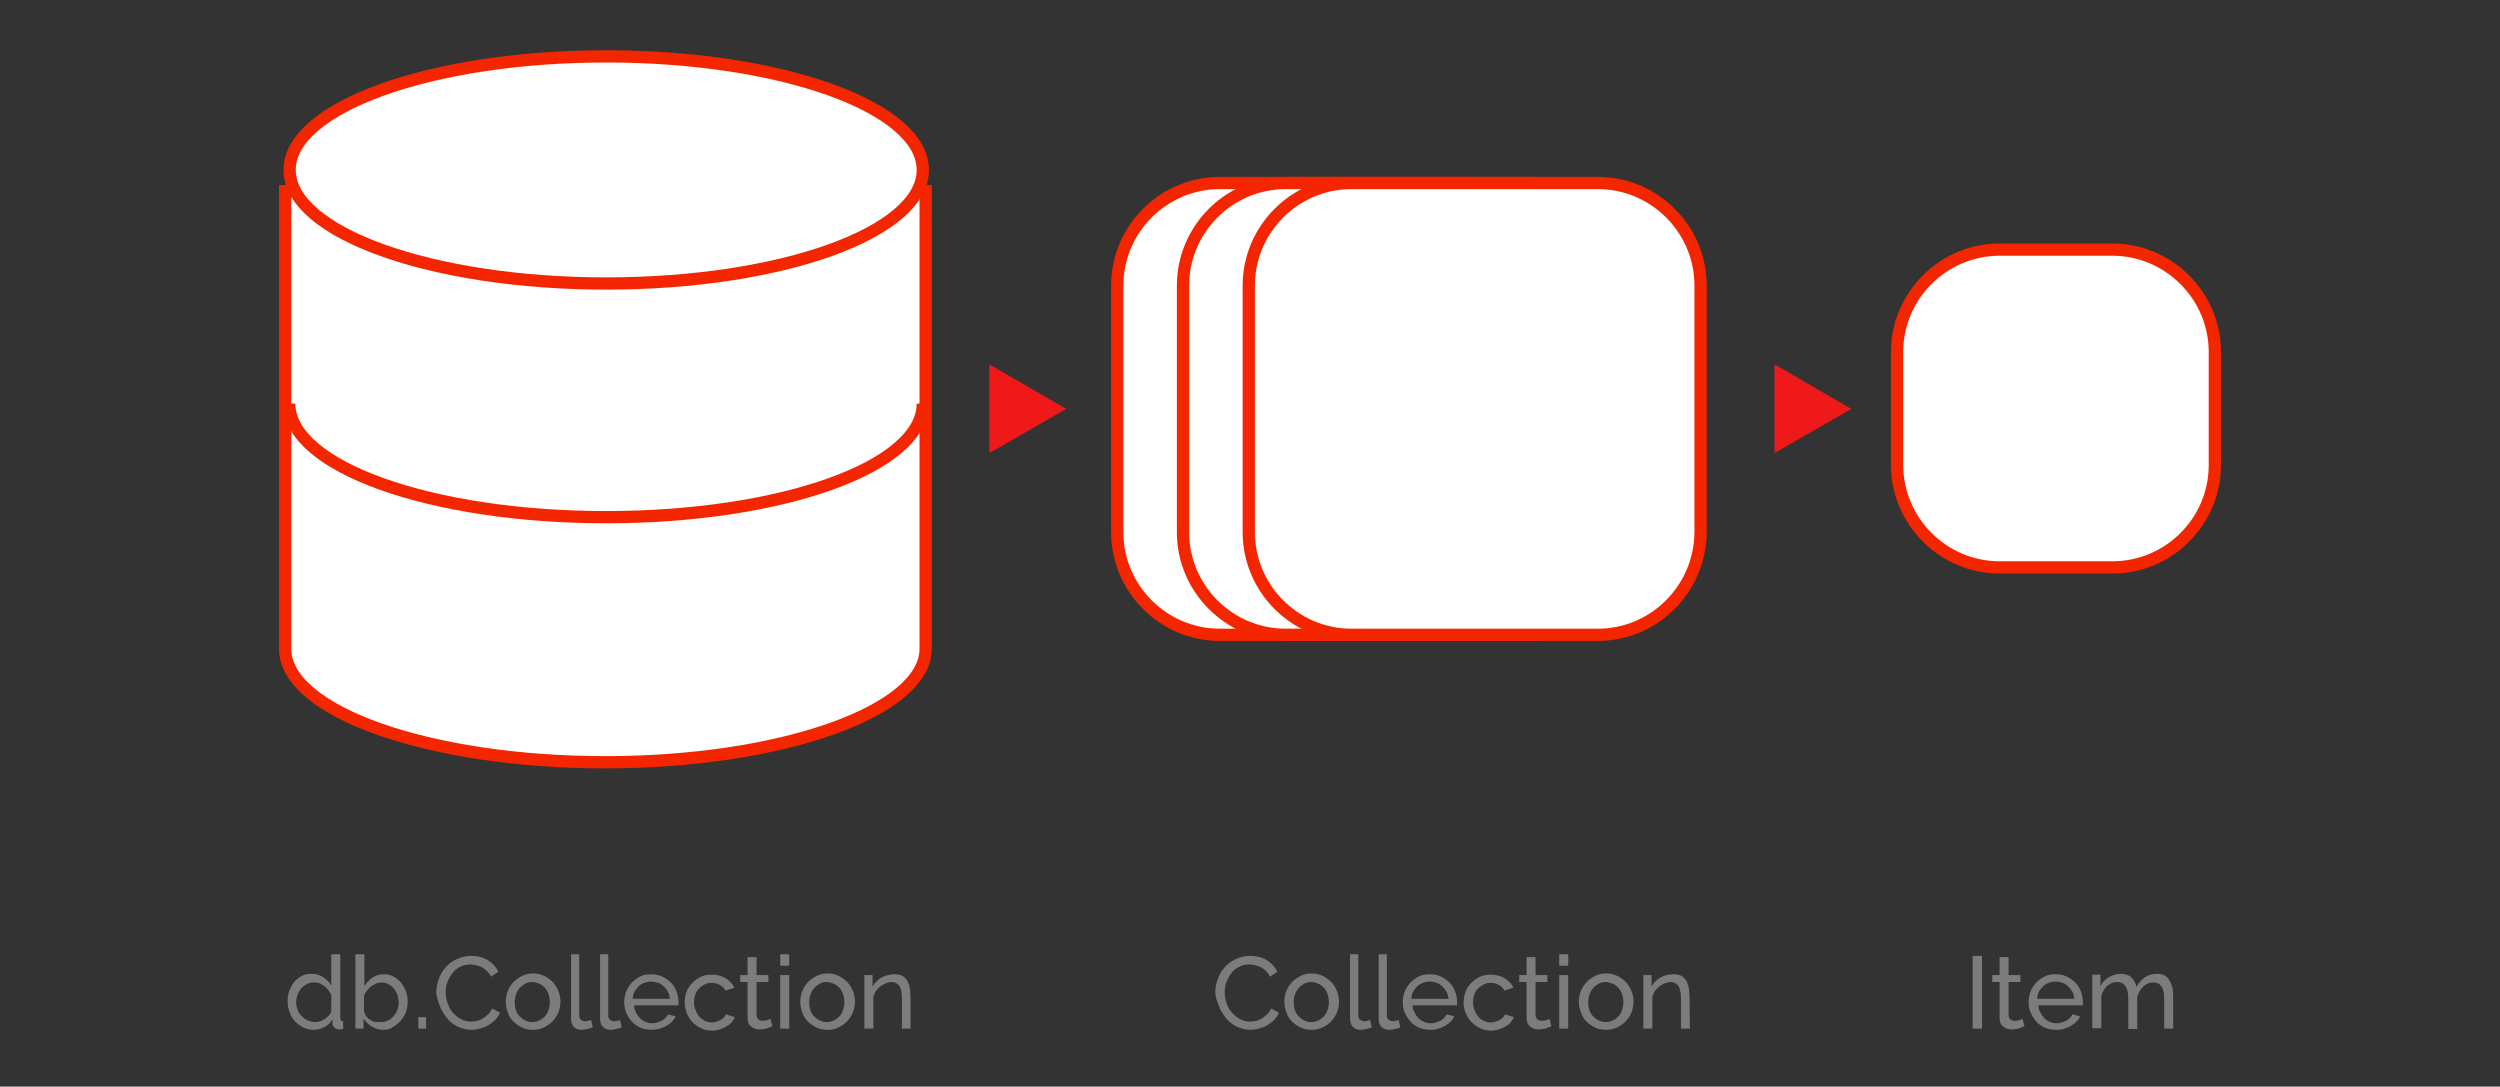 <?xml version="1.0" encoding="utf-8"?>
<!-- Generator: Adobe Illustrator 18.0.0, SVG Export Plug-In . SVG Version: 6.00 Build 0)  -->
<!DOCTYPE svg PUBLIC "-//W3C//DTD SVG 1.1//EN" "http://www.w3.org/Graphics/SVG/1.1/DTD/svg11.dtd">
<svg version="1.1" id="Layer_1" xmlns="http://www.w3.org/2000/svg" xmlns:xlink="http://www.w3.org/1999/xlink" x="0px" y="0px"
	 viewBox="632 263 612 266" enable-background="new 632 263 612 266" xml:space="preserve">
<rect x="632" y="263" width="612" height="266" fill="#333333" stroke="none"/>
<g>
	<g>
		<path fill="#FFFFFF" stroke="#F32600" stroke-width="3" stroke-miterlimit="10" d="M701.8,309.8v112c0,15.5,35.5,27.8,78.4,27.8
			s78.4-12.5,78.4-27.8v-112H701.8z"/>
		<ellipse fill="#FFFFFF" stroke="#F32600" stroke-width="3" stroke-miterlimit="10" cx="780.4" cy="304.6" rx="77.5" ry="27.8"/>
		<path fill="none" stroke="#F32600" stroke-width="3" stroke-miterlimit="10" d="M857.9,361.8c0,15.5-34.7,27.8-77.5,27.8
			s-77.6-12.3-77.6-27.8"/>
	</g>
	<g>
		<path fill="#FFFFFF" stroke="#F32600" stroke-width="3" stroke-miterlimit="10" d="M991,418.4h-60.4c-13.8,0-25.1-11.3-25.1-25.1
			v-60.4c0-13.8,11.3-25.1,25.1-25.1H991c13.8,0,25.1,11.3,25.1,25.1v60.4C1016,407.2,1004.8,418.4,991,418.4z"/>
		<path fill="#FFFFFF" stroke="#F32600" stroke-width="3" stroke-miterlimit="10" d="M1007.1,418.4h-60.4
			c-13.8,0-25.1-11.3-25.1-25.1v-60.4c0-13.8,11.3-25.1,25.1-25.1h60.4c13.8,0,25.1,11.3,25.1,25.1v60.4
			C1032.1,407.2,1020.9,418.4,1007.1,418.4z"/>
		<path fill="#FFFFFF" stroke="#F32600" stroke-width="3" stroke-miterlimit="10" d="M1023.2,418.4h-60.4
			c-13.8,0-25.1-11.3-25.1-25.1v-60.4c0-13.8,11.3-25.1,25.1-25.1h60.4c13.8,0,25.1,11.3,25.1,25.1v60.4
			C1048.2,407.2,1036.9,418.4,1023.2,418.4z"/>
	</g>
	<path fill="#FFFFFF" stroke="#F32600" stroke-width="3" stroke-miterlimit="10" d="M1149.1,401.9h-27.6
		c-13.8,0-25.1-11.3-25.1-25.1v-27.6c0-13.8,11.3-25.1,25.1-25.1h27.6c13.8,0,25.1,11.3,25.1,25.1v27.6
		C1174.2,390.7,1162.9,401.9,1149.1,401.9z"/>
	<g>
		<polygon fill="#F0191A" points="874.2,352.2 893,363.1 874.2,373.9 		"/>
	</g>
	<g>
		<polygon fill="#F0191A" points="1066.4,352.2 1085.2,363.1 1066.4,373.9 		"/>
	</g>
	<g enable-background="new    ">
		<path fill="#7C7C7C" d="M708.7,515.1c-0.9,0-1.7-0.2-2.5-0.6s-1.4-0.9-2-1.5c-0.6-0.6-1-1.3-1.3-2.2c-0.3-0.8-0.5-1.7-0.5-2.6
			s0.1-1.8,0.4-2.6c0.3-0.8,0.7-1.5,1.2-2.2c0.5-0.6,1.2-1.1,1.9-1.5s1.5-0.5,2.4-0.5c1.1,0,2,0.3,2.8,0.8c0.8,0.6,1.5,1.2,2,2v-7.6
			h2.2v15.6c0,0.5,0.2,0.8,0.7,0.8v1.9c-0.2,0-0.3,0.1-0.5,0.1c-0.1,0-0.3,0-0.4,0c-0.5,0-0.9-0.1-1.2-0.4s-0.5-0.6-0.5-0.9v-1.2
			c-0.5,0.9-1.2,1.5-2.1,2C710.4,514.9,709.6,515.1,708.7,515.1z M709.2,513.2c0.4,0,0.8-0.1,1.2-0.2c0.4-0.1,0.8-0.4,1.2-0.6
			c0.4-0.3,0.7-0.6,1-0.9c0.3-0.4,0.5-0.7,0.5-1.1v-3.8c-0.2-0.4-0.4-0.8-0.7-1.2c-0.3-0.4-0.6-0.7-1-1s-0.8-0.5-1.2-0.7
			c-0.4-0.2-0.8-0.2-1.3-0.2c-0.7,0-1.2,0.1-1.8,0.4c-0.5,0.3-1,0.6-1.4,1.1s-0.7,1-0.9,1.6c-0.2,0.6-0.3,1.2-0.3,1.8
			c0,0.7,0.1,1.3,0.4,1.9c0.2,0.6,0.6,1.1,1,1.5c0.4,0.4,0.9,0.8,1.4,1C708,513.1,708.6,513.2,709.2,513.2z"/>
		<path fill="#7C7C7C" d="M725.8,515.1c-1,0-1.9-0.3-2.8-0.8c-0.8-0.5-1.5-1.2-2-2v2.5h-2v-18.2h2.2v7.8c0.6-0.9,1.2-1.5,2-2.1
			c0.8-0.5,1.7-0.8,2.8-0.8c0.9,0,1.7,0.2,2.4,0.6s1.3,0.9,1.8,1.5s0.9,1.4,1.2,2.2s0.4,1.7,0.4,2.5c0,0.9-0.2,1.8-0.5,2.6
			c-0.3,0.8-0.8,1.5-1.3,2.1c-0.6,0.6-1.2,1.1-2,1.5C727.5,515,726.7,515.1,725.8,515.1z M725.2,513.2c0.7,0,1.3-0.1,1.8-0.4
			c0.6-0.3,1-0.6,1.4-1.1s0.7-1,0.9-1.5c0.2-0.6,0.3-1.2,0.3-1.8c0-0.6-0.1-1.2-0.3-1.8c-0.2-0.6-0.5-1.1-0.9-1.6s-0.8-0.8-1.4-1.1
			c-0.5-0.3-1.1-0.4-1.7-0.4c-0.5,0-0.9,0.1-1.3,0.3c-0.4,0.2-0.8,0.4-1.2,0.7c-0.4,0.3-0.7,0.6-1,1c-0.3,0.4-0.5,0.8-0.7,1.2v3.8
			c0.1,0.4,0.3,0.8,0.5,1.2c0.3,0.4,0.6,0.7,1,0.9c0.4,0.3,0.8,0.5,1.2,0.6C724.4,513.2,724.8,513.2,725.2,513.2z"/>
		<path fill="#7C7C7C" d="M734.4,514.8v-2.8h1.9v2.8H734.4z"/>
		<path fill="#7C7C7C" d="M738.8,505.9c0-1.1,0.2-2.1,0.6-3.2s0.9-2,1.7-2.9c0.7-0.8,1.6-1.5,2.7-2c1.1-0.5,2.2-0.8,3.6-0.8
			c1.6,0,3,0.4,4.1,1.1s2,1.7,2.5,2.8l-1.8,1.2c-0.3-0.6-0.6-1-1-1.4c-0.4-0.4-0.8-0.7-1.2-0.9c-0.4-0.2-0.9-0.4-1.4-0.5
			s-0.9-0.2-1.4-0.2c-1,0-1.9,0.2-2.6,0.6c-0.8,0.4-1.4,0.9-1.9,1.6s-0.9,1.4-1.2,2.2c-0.3,0.8-0.4,1.7-0.4,2.5
			c0,0.9,0.2,1.8,0.5,2.7c0.3,0.8,0.7,1.6,1.3,2.2c0.6,0.7,1.2,1.2,2,1.6c0.8,0.4,1.6,0.6,2.5,0.6c0.5,0,0.9-0.1,1.4-0.2
			c0.5-0.1,1-0.3,1.4-0.6c0.5-0.3,0.9-0.6,1.3-1c0.4-0.4,0.7-0.9,1-1.4l1.9,1c-0.3,0.7-0.7,1.3-1.2,1.8s-1.1,0.9-1.7,1.3
			c-0.6,0.4-1.3,0.6-2,0.8c-0.7,0.2-1.4,0.3-2.1,0.3c-1.2,0-2.3-0.3-3.4-0.8c-1-0.5-1.9-1.2-2.6-2.1c-0.7-0.9-1.3-1.8-1.7-2.9
			C739.3,508.2,738.8,507,738.8,505.9z"/>
		<path fill="#7C7C7C" d="M762.4,515.1c-1,0-1.9-0.2-2.7-0.6s-1.5-0.9-2.1-1.5c-0.6-0.6-1-1.3-1.3-2.2c-0.3-0.8-0.5-1.7-0.5-2.6
			s0.2-1.8,0.5-2.6c0.3-0.8,0.8-1.5,1.4-2.2c0.6-0.6,1.3-1.1,2.1-1.5c0.8-0.4,1.7-0.6,2.7-0.6s1.9,0.2,2.7,0.6s1.5,0.9,2.1,1.5
			c0.6,0.6,1,1.3,1.4,2.2c0.3,0.8,0.5,1.7,0.5,2.6s-0.2,1.8-0.5,2.6c-0.3,0.8-0.8,1.5-1.4,2.2c-0.6,0.6-1.3,1.1-2.1,1.5
			C764.2,515,763.3,515.1,762.4,515.1z M758,508.4c0,0.7,0.1,1.3,0.3,1.9c0.2,0.6,0.5,1.1,0.9,1.5c0.4,0.4,0.9,0.8,1.4,1
			c0.5,0.3,1.1,0.4,1.7,0.4c0.6,0,1.2-0.1,1.7-0.4c0.5-0.2,1-0.6,1.4-1c0.4-0.4,0.7-1,0.9-1.6s0.3-1.2,0.3-1.9
			c0-0.7-0.1-1.3-0.3-1.9s-0.5-1.1-0.9-1.6c-0.4-0.4-0.9-0.8-1.4-1s-1.1-0.4-1.7-0.4c-0.6,0-1.2,0.1-1.7,0.4s-1,0.6-1.4,1.1
			c-0.4,0.4-0.7,1-0.9,1.6C758.1,507.1,758,507.7,758,508.4z"/>
		<path fill="#7C7C7C" d="M771.6,496.6h2.2v14.9c0,0.5,0.1,0.9,0.4,1.1c0.3,0.3,0.6,0.4,1.1,0.4c0.2,0,0.4,0,0.7-0.1
			c0.3-0.1,0.5-0.1,0.7-0.2l0.4,1.8c-0.4,0.2-0.8,0.3-1.3,0.4s-0.9,0.2-1.3,0.2c-0.9,0-1.5-0.2-2-0.7s-0.7-1.2-0.7-2v-15.8H771.6z"
			/>
		<path fill="#7C7C7C" d="M778.7,496.6h2.2v14.9c0,0.5,0.1,0.9,0.4,1.1c0.3,0.3,0.6,0.4,1.1,0.4c0.2,0,0.4,0,0.7-0.1
			c0.3-0.1,0.5-0.1,0.7-0.2l0.4,1.8c-0.4,0.2-0.8,0.3-1.3,0.4s-0.9,0.2-1.3,0.2c-0.9,0-1.5-0.2-2-0.7s-0.7-1.2-0.7-2v-15.8H778.7z"
			/>
		<path fill="#7C7C7C" d="M791.5,515.1c-1,0-1.9-0.2-2.7-0.5c-0.8-0.4-1.5-0.8-2.1-1.5c-0.6-0.6-1-1.3-1.4-2.2
			c-0.3-0.8-0.5-1.7-0.5-2.6s0.2-1.8,0.5-2.6c0.3-0.8,0.8-1.5,1.4-2.2c0.6-0.6,1.3-1.1,2.1-1.5c0.8-0.4,1.7-0.5,2.7-0.5
			s1.9,0.2,2.7,0.6s1.5,0.9,2.1,1.5c0.6,0.6,1,1.3,1.3,2.1c0.3,0.8,0.5,1.7,0.5,2.5c0,0.2,0,0.4,0,0.5c0,0.2,0,0.3,0,0.4h-10.9
			c0.1,0.7,0.2,1.2,0.5,1.8c0.3,0.5,0.6,1,1,1.4c0.4,0.4,0.9,0.7,1.4,0.9s1,0.3,1.6,0.3c0.4,0,0.8-0.1,1.2-0.2s0.7-0.3,1.1-0.4
			c0.3-0.2,0.6-0.4,0.9-0.7c0.3-0.3,0.5-0.6,0.6-0.9l1.9,0.5c-0.2,0.5-0.5,0.9-0.9,1.3c-0.4,0.4-0.8,0.7-1.3,1s-1,0.5-1.6,0.7
			C793,514.9,792.1,515.1,791.5,515.1z M796,507.5c-0.1-0.6-0.2-1.2-0.5-1.7c-0.3-0.5-0.6-1-1-1.3c-0.4-0.4-0.8-0.7-1.4-0.9
			c-0.6-0.2-1.1-0.3-1.7-0.3s-1.1,0.1-1.7,0.3c-0.6,0.2-1,0.5-1.4,0.9c-0.4,0.4-0.7,0.8-1,1.3c-0.2,0.5-0.4,1.1-0.4,1.7H796z"/>
		<path fill="#7C7C7C" d="M799.6,508.3c0-0.9,0.2-1.8,0.5-2.6s0.8-1.5,1.4-2.1c0.6-0.6,1.3-1.1,2.1-1.5s1.7-0.5,2.7-0.5
			c1.3,0,2.4,0.3,3.4,0.9c0.9,0.6,1.7,1.4,2.1,2.3l-2.2,0.7c-0.3-0.6-0.8-1.1-1.4-1.4c-0.6-0.3-1.3-0.5-2-0.5
			c-0.6,0-1.2,0.1-1.7,0.4c-0.5,0.2-1,0.6-1.4,1s-0.7,0.9-0.9,1.5c-0.2,0.6-0.3,1.2-0.3,1.9c0,0.7,0.1,1.3,0.4,1.9
			c0.2,0.6,0.5,1.1,0.9,1.6c0.4,0.4,0.9,0.8,1.4,1c0.5,0.3,1.1,0.4,1.7,0.4c0.4,0,0.8-0.1,1.1-0.2c0.4-0.1,0.7-0.3,1-0.4
			c0.3-0.2,0.6-0.4,0.8-0.6s0.4-0.5,0.5-0.8l2.2,0.7c-0.2,0.5-0.5,0.9-0.8,1.3c-0.4,0.4-0.8,0.7-1.3,1s-1,0.5-1.6,0.7
			c-0.6,0.2-1.2,0.3-1.9,0.3c-1,0-1.9-0.2-2.7-0.6c-0.8-0.4-1.5-0.9-2.1-1.5c-0.6-0.6-1-1.3-1.4-2.2
			C799.8,510.1,799.6,509.2,799.6,508.3z"/>
		<path fill="#7C7C7C" d="M821.1,514.2c-0.1,0.1-0.3,0.1-0.5,0.2s-0.5,0.2-0.7,0.3c-0.2,0.1-0.6,0.2-0.9,0.2c-0.3,0.1-0.7,0.1-1,0.1
			c-0.8,0-1.5-0.2-2.1-0.7c-0.6-0.4-0.9-1.1-0.9-2.1v-8.8h-1.8v-1.7h1.8v-4.4h2.2v4.4h2.9v1.7h-2.9v8.1c0,0.5,0.2,0.8,0.5,1.1
			c0.3,0.2,0.6,0.3,1,0.3c0.4,0,0.8-0.1,1.2-0.2s0.6-0.3,0.7-0.3L821.1,514.2z"/>
		<path fill="#7C7C7C" d="M823,499.4v-2.8h2.2v2.8H823z M823,514.8v-13.1h2.2v13.1H823z"/>
		<path fill="#7C7C7C" d="M834.5,515.1c-1,0-1.9-0.2-2.7-0.6c-0.8-0.4-1.5-0.9-2.1-1.5s-1-1.3-1.3-2.2c-0.3-0.8-0.5-1.7-0.5-2.6
			s0.2-1.8,0.5-2.6c0.3-0.8,0.8-1.5,1.4-2.2c0.6-0.6,1.3-1.1,2.1-1.5c0.8-0.4,1.7-0.6,2.7-0.6s1.9,0.2,2.7,0.6s1.5,0.9,2.1,1.5
			c0.6,0.6,1,1.3,1.4,2.2c0.3,0.8,0.5,1.7,0.5,2.6s-0.2,1.8-0.5,2.6c-0.3,0.8-0.8,1.5-1.4,2.2c-0.6,0.6-1.3,1.1-2.1,1.5
			C836.4,515,835.5,515.1,834.5,515.1z M830.1,508.4c0,0.7,0.1,1.3,0.3,1.9s0.5,1.1,0.9,1.5c0.4,0.4,0.9,0.8,1.4,1
			c0.5,0.3,1.1,0.4,1.7,0.4s1.2-0.1,1.7-0.4c0.5-0.2,1-0.6,1.4-1c0.4-0.4,0.7-1,0.9-1.6c0.2-0.6,0.3-1.2,0.3-1.9
			c0-0.7-0.1-1.3-0.3-1.9c-0.2-0.6-0.5-1.1-0.9-1.6c-0.4-0.4-0.9-0.8-1.4-1s-1.1-0.4-1.7-0.4c-0.6,0-1.2,0.1-1.7,0.4s-1,0.6-1.4,1.1
			c-0.4,0.4-0.7,1-0.9,1.6S830.1,507.7,830.1,508.4z"/>
		<path fill="#7C7C7C" d="M855.1,514.8h-2.3v-7.3c0-1.4-0.2-2.4-0.6-3.1c-0.4-0.6-1.1-1-1.9-1c-0.5,0-0.9,0.1-1.4,0.3
			c-0.5,0.2-0.9,0.4-1.3,0.7c-0.4,0.3-0.8,0.7-1.1,1.1c-0.3,0.4-0.5,0.9-0.7,1.4v7.9h-2.2v-13.1h2v2.8c0.5-0.9,1.3-1.7,2.2-2.2
			c0.9-0.5,2-0.8,3.2-0.8c0.8,0,1.4,0.1,1.9,0.4s0.9,0.7,1.2,1.2c0.3,0.5,0.5,1.1,0.6,1.7c0.1,0.7,0.2,1.4,0.2,2.2v7.8H855.1z"/>
	</g>
	<g enable-background="new    ">
		<path fill="#7C7C7C" d="M929.5,505.9c0-1.1,0.2-2.1,0.6-3.2s0.9-2,1.7-2.9c0.7-0.8,1.6-1.5,2.7-2s2.2-0.8,3.6-0.8
			c1.6,0,3,0.4,4.1,1.1s2,1.7,2.5,2.8l-1.8,1.2c-0.3-0.6-0.6-1-1-1.4s-0.8-0.7-1.2-0.9c-0.4-0.2-0.9-0.4-1.4-0.5s-0.9-0.2-1.4-0.2
			c-1,0-1.9,0.2-2.6,0.6c-0.8,0.4-1.4,0.9-1.9,1.6s-0.9,1.4-1.2,2.2c-0.3,0.8-0.4,1.7-0.4,2.5c0,0.9,0.2,1.8,0.5,2.7
			c0.3,0.8,0.7,1.6,1.3,2.2c0.6,0.7,1.2,1.2,2,1.6c0.8,0.4,1.6,0.6,2.5,0.6c0.5,0,0.9-0.1,1.4-0.2c0.5-0.1,1-0.3,1.4-0.6
			c0.5-0.3,0.9-0.6,1.3-1c0.4-0.4,0.7-0.9,1-1.4l1.9,1c-0.3,0.7-0.7,1.3-1.2,1.8s-1.1,0.9-1.7,1.3c-0.6,0.4-1.3,0.6-2,0.8
			c-0.7,0.2-1.4,0.3-2.1,0.3c-1.2,0-2.3-0.3-3.4-0.8c-1-0.5-1.9-1.2-2.6-2.1c-0.7-0.9-1.3-1.8-1.7-2.9S929.5,507,929.5,505.9z"/>
		<path fill="#7C7C7C" d="M953,515.1c-1,0-1.9-0.2-2.7-0.6c-0.8-0.4-1.5-0.9-2.1-1.5s-1-1.3-1.3-2.2c-0.3-0.8-0.5-1.7-0.5-2.6
			s0.2-1.8,0.5-2.6c0.3-0.8,0.8-1.5,1.4-2.2c0.6-0.6,1.3-1.1,2.1-1.5c0.8-0.4,1.7-0.6,2.7-0.6s1.9,0.2,2.7,0.6
			c0.8,0.4,1.5,0.9,2.1,1.5c0.6,0.6,1,1.3,1.4,2.2c0.3,0.8,0.5,1.7,0.5,2.6s-0.2,1.8-0.5,2.6c-0.3,0.8-0.8,1.5-1.4,2.2
			c-0.6,0.6-1.3,1.1-2.1,1.5S954,515.1,953,515.1z M948.7,508.4c0,0.7,0.1,1.3,0.3,1.9c0.2,0.6,0.5,1.1,0.9,1.5
			c0.4,0.4,0.9,0.8,1.4,1c0.5,0.3,1.1,0.4,1.7,0.4s1.2-0.1,1.7-0.4c0.5-0.2,1-0.6,1.4-1c0.4-0.4,0.7-1,0.9-1.6
			c0.2-0.6,0.3-1.2,0.3-1.9c0-0.7-0.1-1.3-0.3-1.9c-0.2-0.6-0.5-1.1-0.9-1.6c-0.4-0.4-0.9-0.8-1.4-1s-1.1-0.4-1.7-0.4
			s-1.2,0.1-1.7,0.4s-1,0.6-1.4,1.1c-0.4,0.4-0.7,1-0.9,1.6S948.7,507.7,948.7,508.4z"/>
		<path fill="#7C7C7C" d="M962.3,496.6h2.2v14.9c0,0.5,0.1,0.9,0.4,1.1c0.3,0.2,0.6,0.4,1.1,0.4c0.2,0,0.4,0,0.7-0.1
			c0.2-0.1,0.5-0.1,0.7-0.2l0.4,1.8c-0.4,0.2-0.8,0.3-1.3,0.4s-0.9,0.2-1.3,0.2c-0.9,0-1.5-0.2-2-0.7s-0.7-1.2-0.7-2v-15.8H962.3z"
			/>
		<path fill="#7C7C7C" d="M969.3,496.6h2.2v14.9c0,0.5,0.1,0.9,0.4,1.1c0.3,0.2,0.6,0.4,1.1,0.4c0.2,0,0.4,0,0.7-0.1
			c0.2-0.1,0.5-0.1,0.7-0.2l0.4,1.8c-0.4,0.2-0.8,0.3-1.3,0.4s-0.9,0.2-1.3,0.2c-0.9,0-1.5-0.2-2-0.7s-0.7-1.2-0.7-2v-15.8H969.3z"
			/>
		<path fill="#7C7C7C" d="M982.1,515.1c-1,0-1.9-0.2-2.7-0.5c-0.8-0.4-1.5-0.8-2.1-1.5c-0.6-0.7-1-1.3-1.4-2.2
			c-0.4-0.9-0.5-1.7-0.5-2.6s0.2-1.8,0.5-2.6c0.3-0.8,0.8-1.5,1.4-2.2c0.6-0.6,1.3-1.1,2.1-1.5c0.8-0.4,1.7-0.5,2.7-0.5
			s1.9,0.2,2.7,0.6c0.8,0.4,1.5,0.9,2.1,1.5s1,1.3,1.3,2.1c0.3,0.8,0.5,1.7,0.5,2.5c0,0.2,0,0.4,0,0.5c0,0.2,0,0.3,0,0.4h-10.9
			c0,0.7,0.2,1.2,0.5,1.8c0.3,0.6,0.6,1,1,1.4c0.4,0.4,0.9,0.7,1.4,0.9s1,0.3,1.6,0.3c0.4,0,0.8-0.1,1.2-0.2s0.7-0.3,1.1-0.4
			c0.3-0.2,0.6-0.4,0.9-0.7c0.3-0.3,0.5-0.6,0.6-0.9l1.9,0.5c-0.2,0.5-0.5,0.9-0.9,1.3s-0.8,0.7-1.3,1s-1,0.5-1.6,0.7
			C983.4,515.1,982.8,515.1,982.1,515.1z M986.6,507.5c-0.1-0.6-0.2-1.2-0.5-1.7c-0.3-0.5-0.6-1-1-1.3c-0.4-0.4-0.8-0.7-1.4-0.9
			c-0.5-0.2-1.1-0.3-1.7-0.3s-1.1,0.1-1.7,0.3c-0.5,0.2-1,0.5-1.4,0.9c-0.4,0.4-0.7,0.8-1,1.3c-0.2,0.5-0.4,1.1-0.4,1.7H986.6z"/>
		<path fill="#7C7C7C" d="M990.3,508.3c0-0.9,0.2-1.8,0.5-2.6c0.3-0.8,0.8-1.5,1.4-2.1s1.3-1.1,2.1-1.5c0.8-0.4,1.7-0.5,2.7-0.5
			c1.3,0,2.4,0.3,3.4,0.9c0.9,0.6,1.7,1.4,2.1,2.3l-2.2,0.7c-0.3-0.6-0.8-1.1-1.4-1.4s-1.3-0.5-2-0.5c-0.6,0-1.2,0.1-1.7,0.4
			s-1,0.6-1.4,1c-0.4,0.4-0.7,0.9-0.9,1.5s-0.3,1.2-0.3,1.9c0,0.7,0.1,1.3,0.4,1.9c0.2,0.6,0.5,1.1,0.9,1.6c0.4,0.5,0.9,0.8,1.4,1
			c0.5,0.3,1.1,0.4,1.7,0.4c0.4,0,0.8-0.1,1.1-0.2c0.4-0.1,0.7-0.3,1-0.4c0.3-0.2,0.6-0.4,0.8-0.6c0.2-0.2,0.4-0.5,0.5-0.8l2.2,0.7
			c-0.2,0.5-0.5,0.9-0.8,1.3s-0.8,0.7-1.3,1s-1,0.5-1.6,0.7c-0.6,0.2-1.2,0.3-1.9,0.3c-1,0-1.9-0.2-2.7-0.6
			c-0.8-0.4-1.5-0.9-2.1-1.5c-0.6-0.6-1-1.3-1.4-2.2S990.3,509.2,990.3,508.3z"/>
		<path fill="#7C7C7C" d="M1011.8,514.2c-0.1,0.1-0.3,0.1-0.5,0.2c-0.2,0.1-0.5,0.2-0.7,0.3c-0.2,0.1-0.6,0.2-0.9,0.2
			c-0.3,0.1-0.7,0.1-1,0.1c-0.8,0-1.5-0.2-2.1-0.7c-0.6-0.4-0.9-1.1-0.9-2.1v-8.8h-1.8v-1.7h1.8v-4.4h2.2v4.4h2.9v1.7h-2.9v8.1
			c0,0.5,0.2,0.8,0.5,1.1c0.3,0.2,0.6,0.3,1,0.3s0.8-0.1,1.2-0.2s0.6-0.3,0.7-0.3L1011.8,514.2z"/>
		<path fill="#7C7C7C" d="M1013.7,499.4v-2.8h2.2v2.8H1013.7z M1013.7,514.8v-13.1h2.2v13.1H1013.7z"/>
		<path fill="#7C7C7C" d="M1025.1,515.1c-1,0-1.9-0.2-2.7-0.6c-0.8-0.4-1.5-0.9-2.1-1.5s-1-1.3-1.3-2.2c-0.3-0.8-0.5-1.7-0.5-2.6
			s0.2-1.8,0.5-2.6c0.3-0.8,0.8-1.5,1.4-2.2c0.6-0.6,1.3-1.1,2.1-1.5c0.8-0.4,1.7-0.6,2.7-0.6s1.9,0.2,2.7,0.6
			c0.8,0.4,1.5,0.9,2.1,1.5c0.6,0.6,1,1.3,1.4,2.2c0.3,0.8,0.5,1.7,0.5,2.6s-0.2,1.8-0.5,2.6c-0.3,0.8-0.8,1.5-1.4,2.2
			c-0.6,0.6-1.3,1.1-2.1,1.5S1026.1,515.1,1025.1,515.1z M1020.8,508.4c0,0.7,0.1,1.3,0.3,1.9c0.2,0.6,0.5,1.1,0.9,1.5
			c0.4,0.4,0.9,0.8,1.4,1c0.5,0.3,1.1,0.4,1.7,0.4s1.2-0.1,1.7-0.4c0.5-0.2,1-0.6,1.4-1c0.4-0.4,0.7-1,0.9-1.6
			c0.2-0.6,0.3-1.2,0.3-1.9c0-0.7-0.1-1.3-0.3-1.9c-0.2-0.6-0.5-1.1-0.9-1.6c-0.4-0.4-0.9-0.8-1.4-1s-1.1-0.4-1.7-0.4
			s-1.2,0.1-1.7,0.4s-1,0.6-1.4,1.1c-0.4,0.4-0.7,1-0.9,1.6C1020.9,507.1,1020.8,507.7,1020.8,508.4z"/>
		<path fill="#7C7C7C" d="M1045.7,514.8h-2.2v-7.3c0-1.4-0.2-2.4-0.6-3.1c-0.4-0.6-1.1-1-1.9-1c-0.5,0-0.9,0.1-1.4,0.3
			c-0.5,0.2-0.9,0.4-1.3,0.7c-0.4,0.3-0.8,0.7-1.1,1.1c-0.3,0.4-0.5,0.9-0.7,1.4v7.9h-2.2v-13.1h2v2.8c0.5-0.9,1.3-1.7,2.2-2.2
			c1-0.6,2-0.8,3.2-0.8c0.8,0,1.4,0.1,1.9,0.4s0.9,0.7,1.2,1.2c0.3,0.5,0.5,1.1,0.6,1.7c0.1,0.7,0.2,1.4,0.2,2.2L1045.7,514.8
			L1045.7,514.8z"/>
	</g>
	<g enable-background="new    ">
		<path fill="#7C7C7C" d="M1114.9,514.8v-17.8h2.3v17.8H1114.9z"/>
		<path fill="#7C7C7C" d="M1127.6,514.2c-0.1,0.1-0.3,0.1-0.5,0.2c-0.2,0.1-0.5,0.2-0.7,0.3c-0.2,0.1-0.6,0.2-0.9,0.2
			c-0.3,0.1-0.7,0.1-1,0.1c-0.8,0-1.5-0.2-2.1-0.7c-0.6-0.4-0.9-1.1-0.9-2.1v-8.8h-1.8v-1.7h1.8v-4.4h2.2v4.4h2.9v1.7h-2.9v8.1
			c0,0.5,0.2,0.8,0.5,1.1c0.3,0.2,0.6,0.3,1,0.3c0.4,0,0.8-0.1,1.2-0.2s0.6-0.3,0.7-0.3L1127.6,514.2z"/>
		<path fill="#7C7C7C" d="M1135.3,515.1c-1,0-1.9-0.2-2.7-0.5c-0.8-0.4-1.5-0.8-2.1-1.5c-0.6-0.7-1-1.3-1.4-2.2s-0.5-1.7-0.5-2.6
			s0.2-1.8,0.5-2.6c0.3-0.8,0.8-1.5,1.4-2.2c0.6-0.6,1.3-1.1,2.1-1.5c0.8-0.4,1.7-0.5,2.7-0.5s1.9,0.2,2.7,0.6s1.5,0.9,2.1,1.5
			c0.6,0.6,1,1.3,1.3,2.1c0.3,0.8,0.5,1.7,0.5,2.5c0,0.2,0,0.4,0,0.5c0,0.2,0,0.3,0,0.4H1131c0,0.7,0.2,1.2,0.5,1.8
			c0.3,0.6,0.6,1,1,1.4c0.4,0.4,0.9,0.7,1.4,0.9s1,0.3,1.6,0.3c0.4,0,0.8-0.1,1.2-0.2s0.7-0.3,1.1-0.4c0.3-0.2,0.6-0.4,0.9-0.7
			c0.3-0.3,0.5-0.6,0.6-0.9l1.9,0.5c-0.2,0.5-0.5,0.9-0.9,1.3s-0.8,0.7-1.3,1s-1,0.5-1.6,0.7C1136.6,515.1,1136,515.1,1135.3,515.1z
			 M1139.8,507.5c-0.1-0.6-0.2-1.2-0.5-1.7c-0.3-0.5-0.6-1-1-1.3c-0.4-0.4-0.8-0.7-1.4-0.9c-0.5-0.2-1.1-0.3-1.7-0.3
			c-0.6,0-1.1,0.1-1.7,0.3c-0.5,0.2-1,0.5-1.4,0.9s-0.7,0.8-1,1.3c-0.2,0.5-0.4,1.1-0.4,1.7H1139.8z"/>
		<path fill="#7C7C7C" d="M1164,514.8h-2.2v-7.3c0-1.4-0.2-2.4-0.7-3c-0.4-0.7-1.1-1-2-1s-1.7,0.3-2.4,1c-0.7,0.6-1.2,1.5-1.5,2.5
			v7.9h-2.2v-7.4c0-1.4-0.2-2.4-0.7-3.1c-0.4-0.6-1.1-1-2-1s-1.7,0.3-2.4,0.9c-0.7,0.6-1.2,1.5-1.5,2.5v7.9h-2.2v-13.1h2v2.8
			c0.5-1,1.2-1.7,2.1-2.2c0.9-0.5,1.8-0.8,2.9-0.8c1.1,0,2,0.3,2.6,0.9s1,1.4,1.2,2.3c1.2-2.1,2.8-3.2,5-3.2c0.8,0,1.4,0.1,1.9,0.4
			s0.9,0.7,1.2,1.2c0.3,0.5,0.5,1.1,0.7,1.7c0.1,0.7,0.2,1.4,0.2,2.2V514.8L1164,514.8z"/>
	</g>
</g>
</svg>
